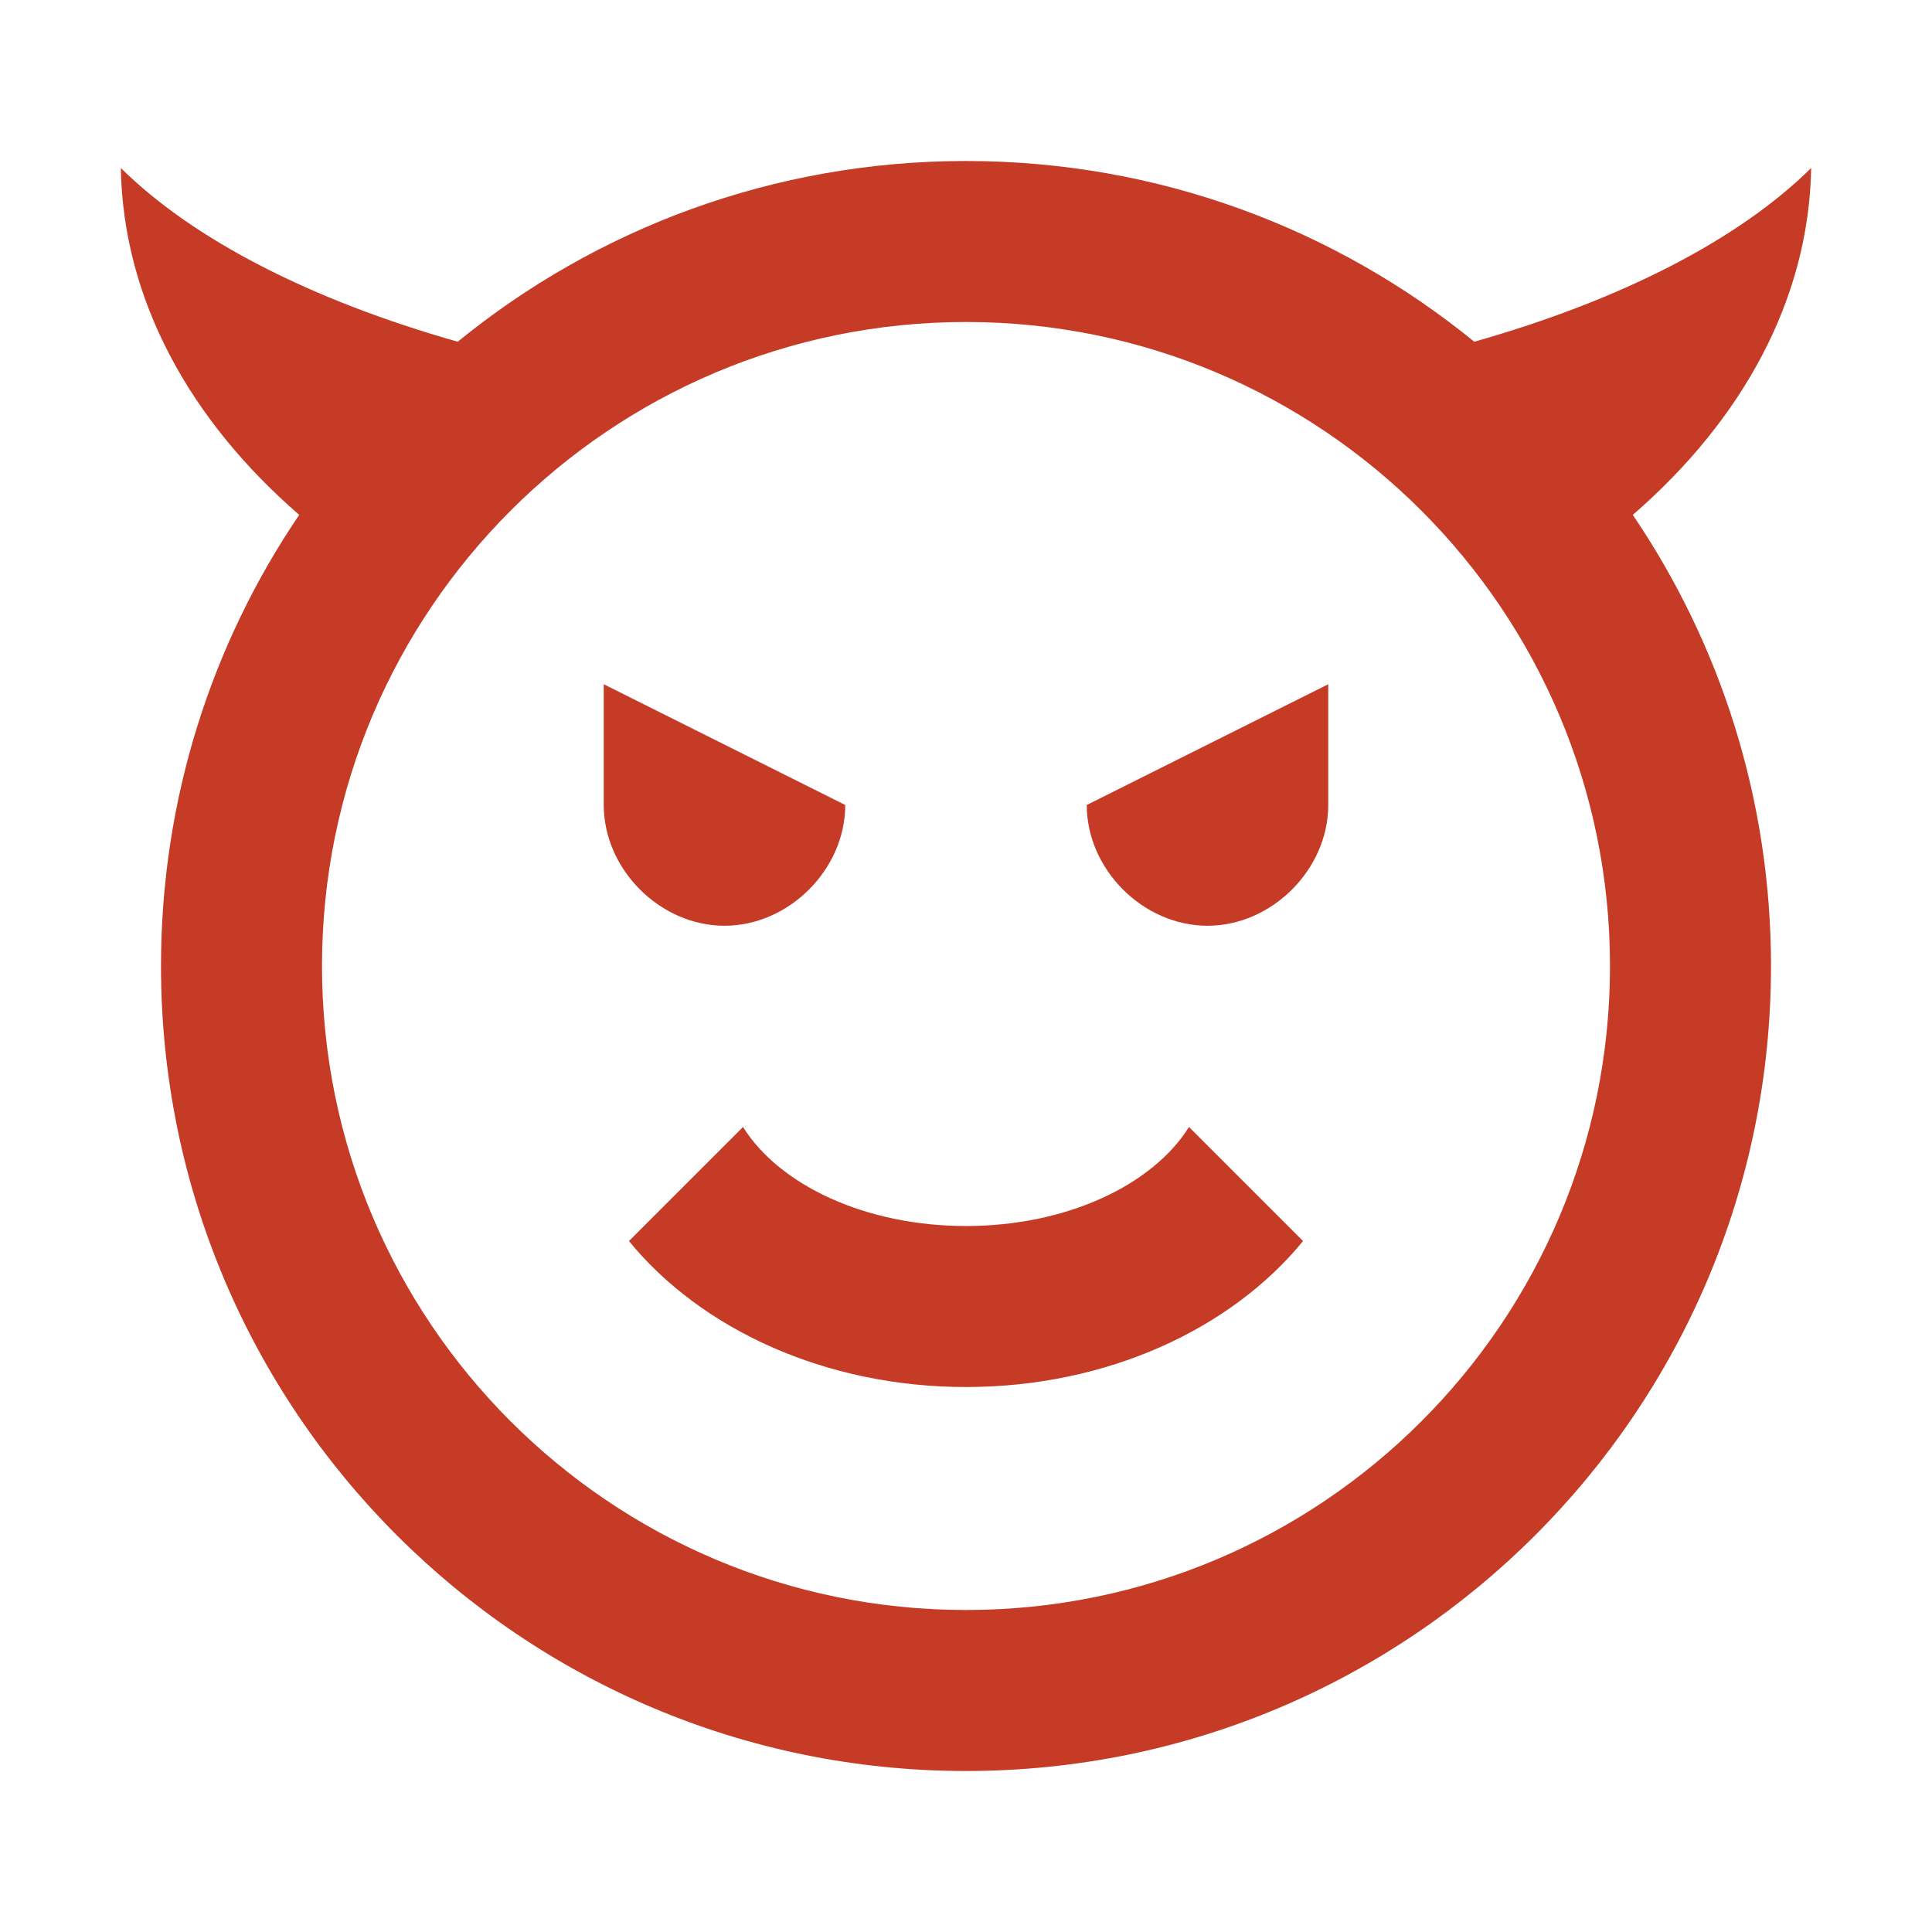 <?xml version="1.0" encoding="utf-8"?>
<!DOCTYPE svg PUBLIC "-//W3C//DTD SVG 1.1//EN" "http://www.w3.org/Graphics/SVG/1.1/DTD/svg11.dtd">
<svg xmlns="http://www.w3.org/2000/svg" xmlns:xlink="http://www.w3.org/1999/xlink" version="1.1" baseProfile="full" width="24" height="24" viewBox="0 0 24.00 24.00" enable-background="new 0 0 24.00 24.00" xml:space="preserve">
	<path fill="#C53B26" fill-opacity="1" stroke-width="0.2" stroke-linejoin="round" d="M 1.501,2.087C 2.403,2.979 3.867,3.729 5.686,4.245C 7.407,2.842 9.605,2 12,2C 14.395,2 16.593,2.842 18.314,4.245C 20.133,3.729 21.597,2.979 22.499,2.087C 22.471,3.718 21.646,5.215 20.283,6.396C 21.367,7.994 22,9.923 22,12C 22,17.523 17.523,22 12,22C 6.477,22 2,17.523 2,12C 2,9.923 2.633,7.994 3.717,6.396C 2.354,5.215 1.529,3.718 1.501,2.087 Z M 20,12C 20,7.582 16.418,4 12,4C 7.582,4 4,7.582 4,12C 4,16.418 7.582,20 12,20C 16.418,20 20,16.418 20,12 Z M 10.5,10C 10.5,10.8 9.8,11.5 9,11.5C 8.2,11.5 7.5,10.8 7.5,10L 7.5,8.5L 10.5,10 Z M 16.5,10C 16.5,10.8 15.8,11.5 15,11.5C 14.2,11.5 13.5,10.8 13.5,10L 16.5,8.5L 16.5,10 Z M 12,17.23C 10.248,17.23 8.706,16.509 7.813,15.417L 9.23,14C 9.683,14.723 10.752,15.23 12,15.23C 13.248,15.23 14.318,14.723 14.77,14L 16.187,15.417C 15.294,16.509 13.752,17.23 12,17.23 Z "/>
</svg>
